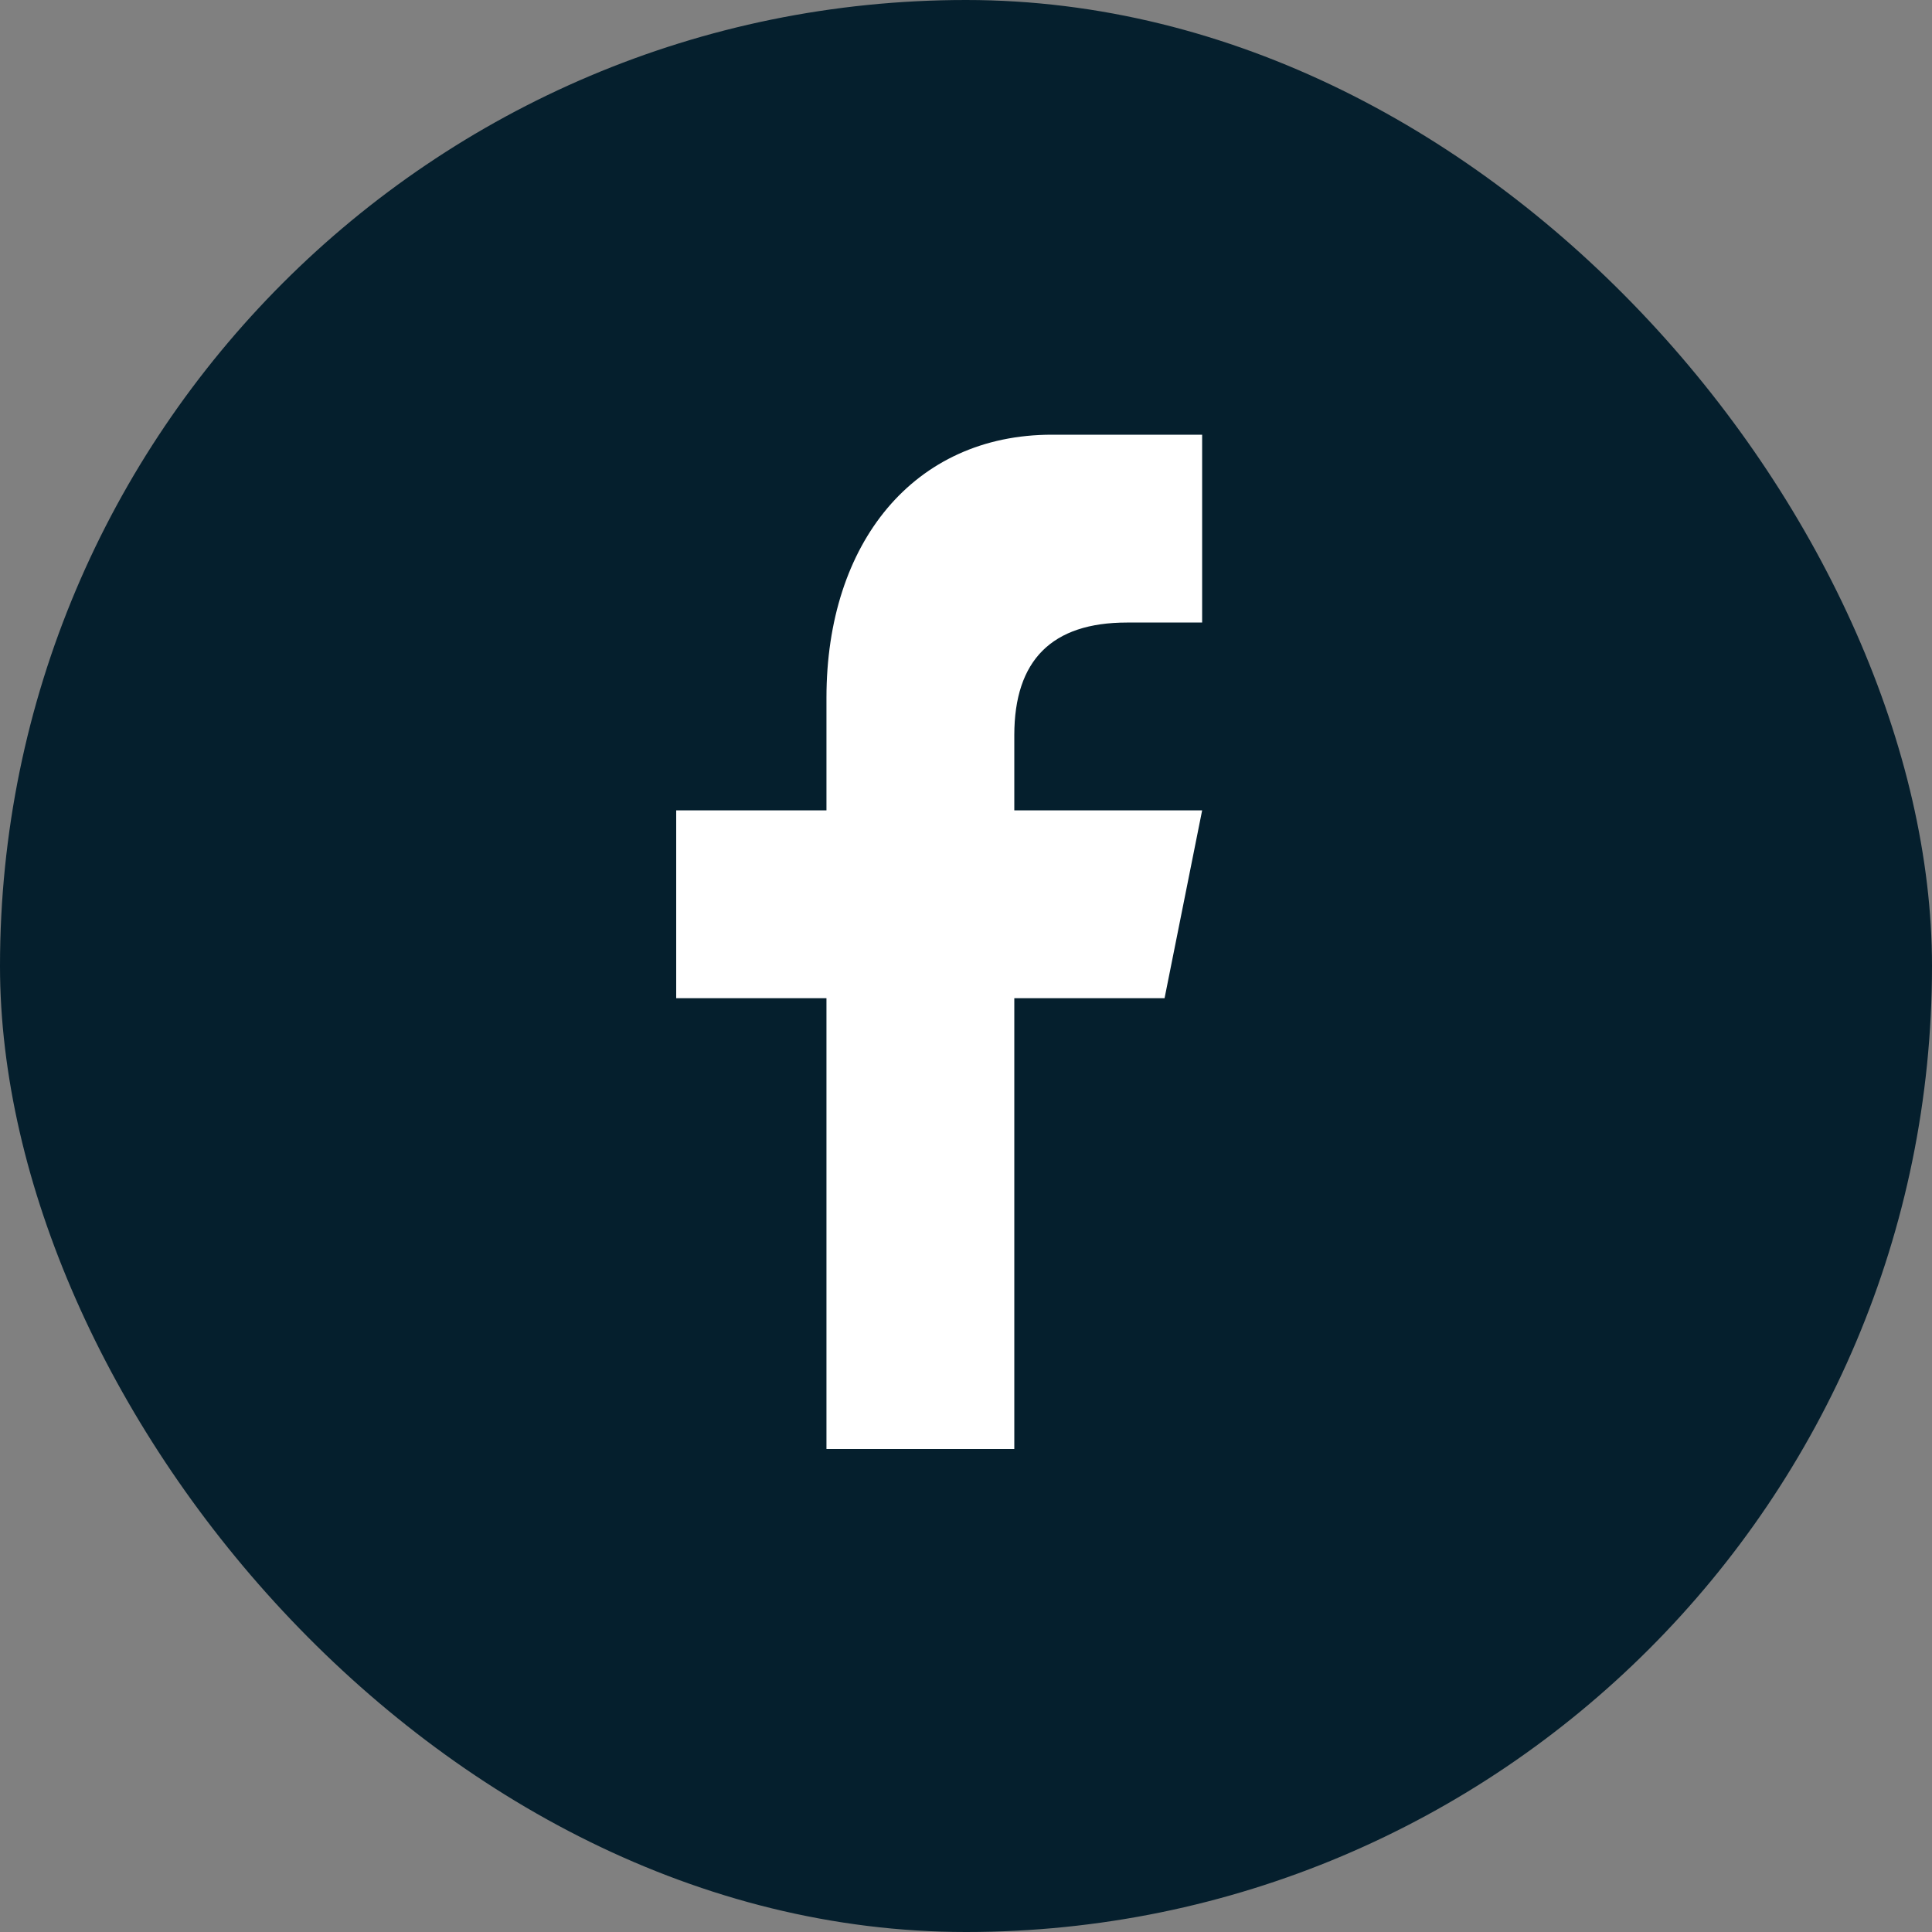 <svg width="40" height="40" viewBox="0 0 40 40" fill="none" xmlns="http://www.w3.org/2000/svg">
<rect x="0" y="0" width="40" height="40" fill="#808080" stroke="none"/>
<rect width="40" height="40" rx="20" fill="#051F2D"/>
<path d="M21 30V20.667H24.111L24.889 16.778H21V15.222C21 13.667 21.779 12.889 23.333 12.889H24.889V9C24.111 9 23.147 9 21.778 9C18.919 9 17.111 11.241 17.111 14.444V16.778H14V20.667H17.111V30H21Z" fill="white"/>
</svg>
